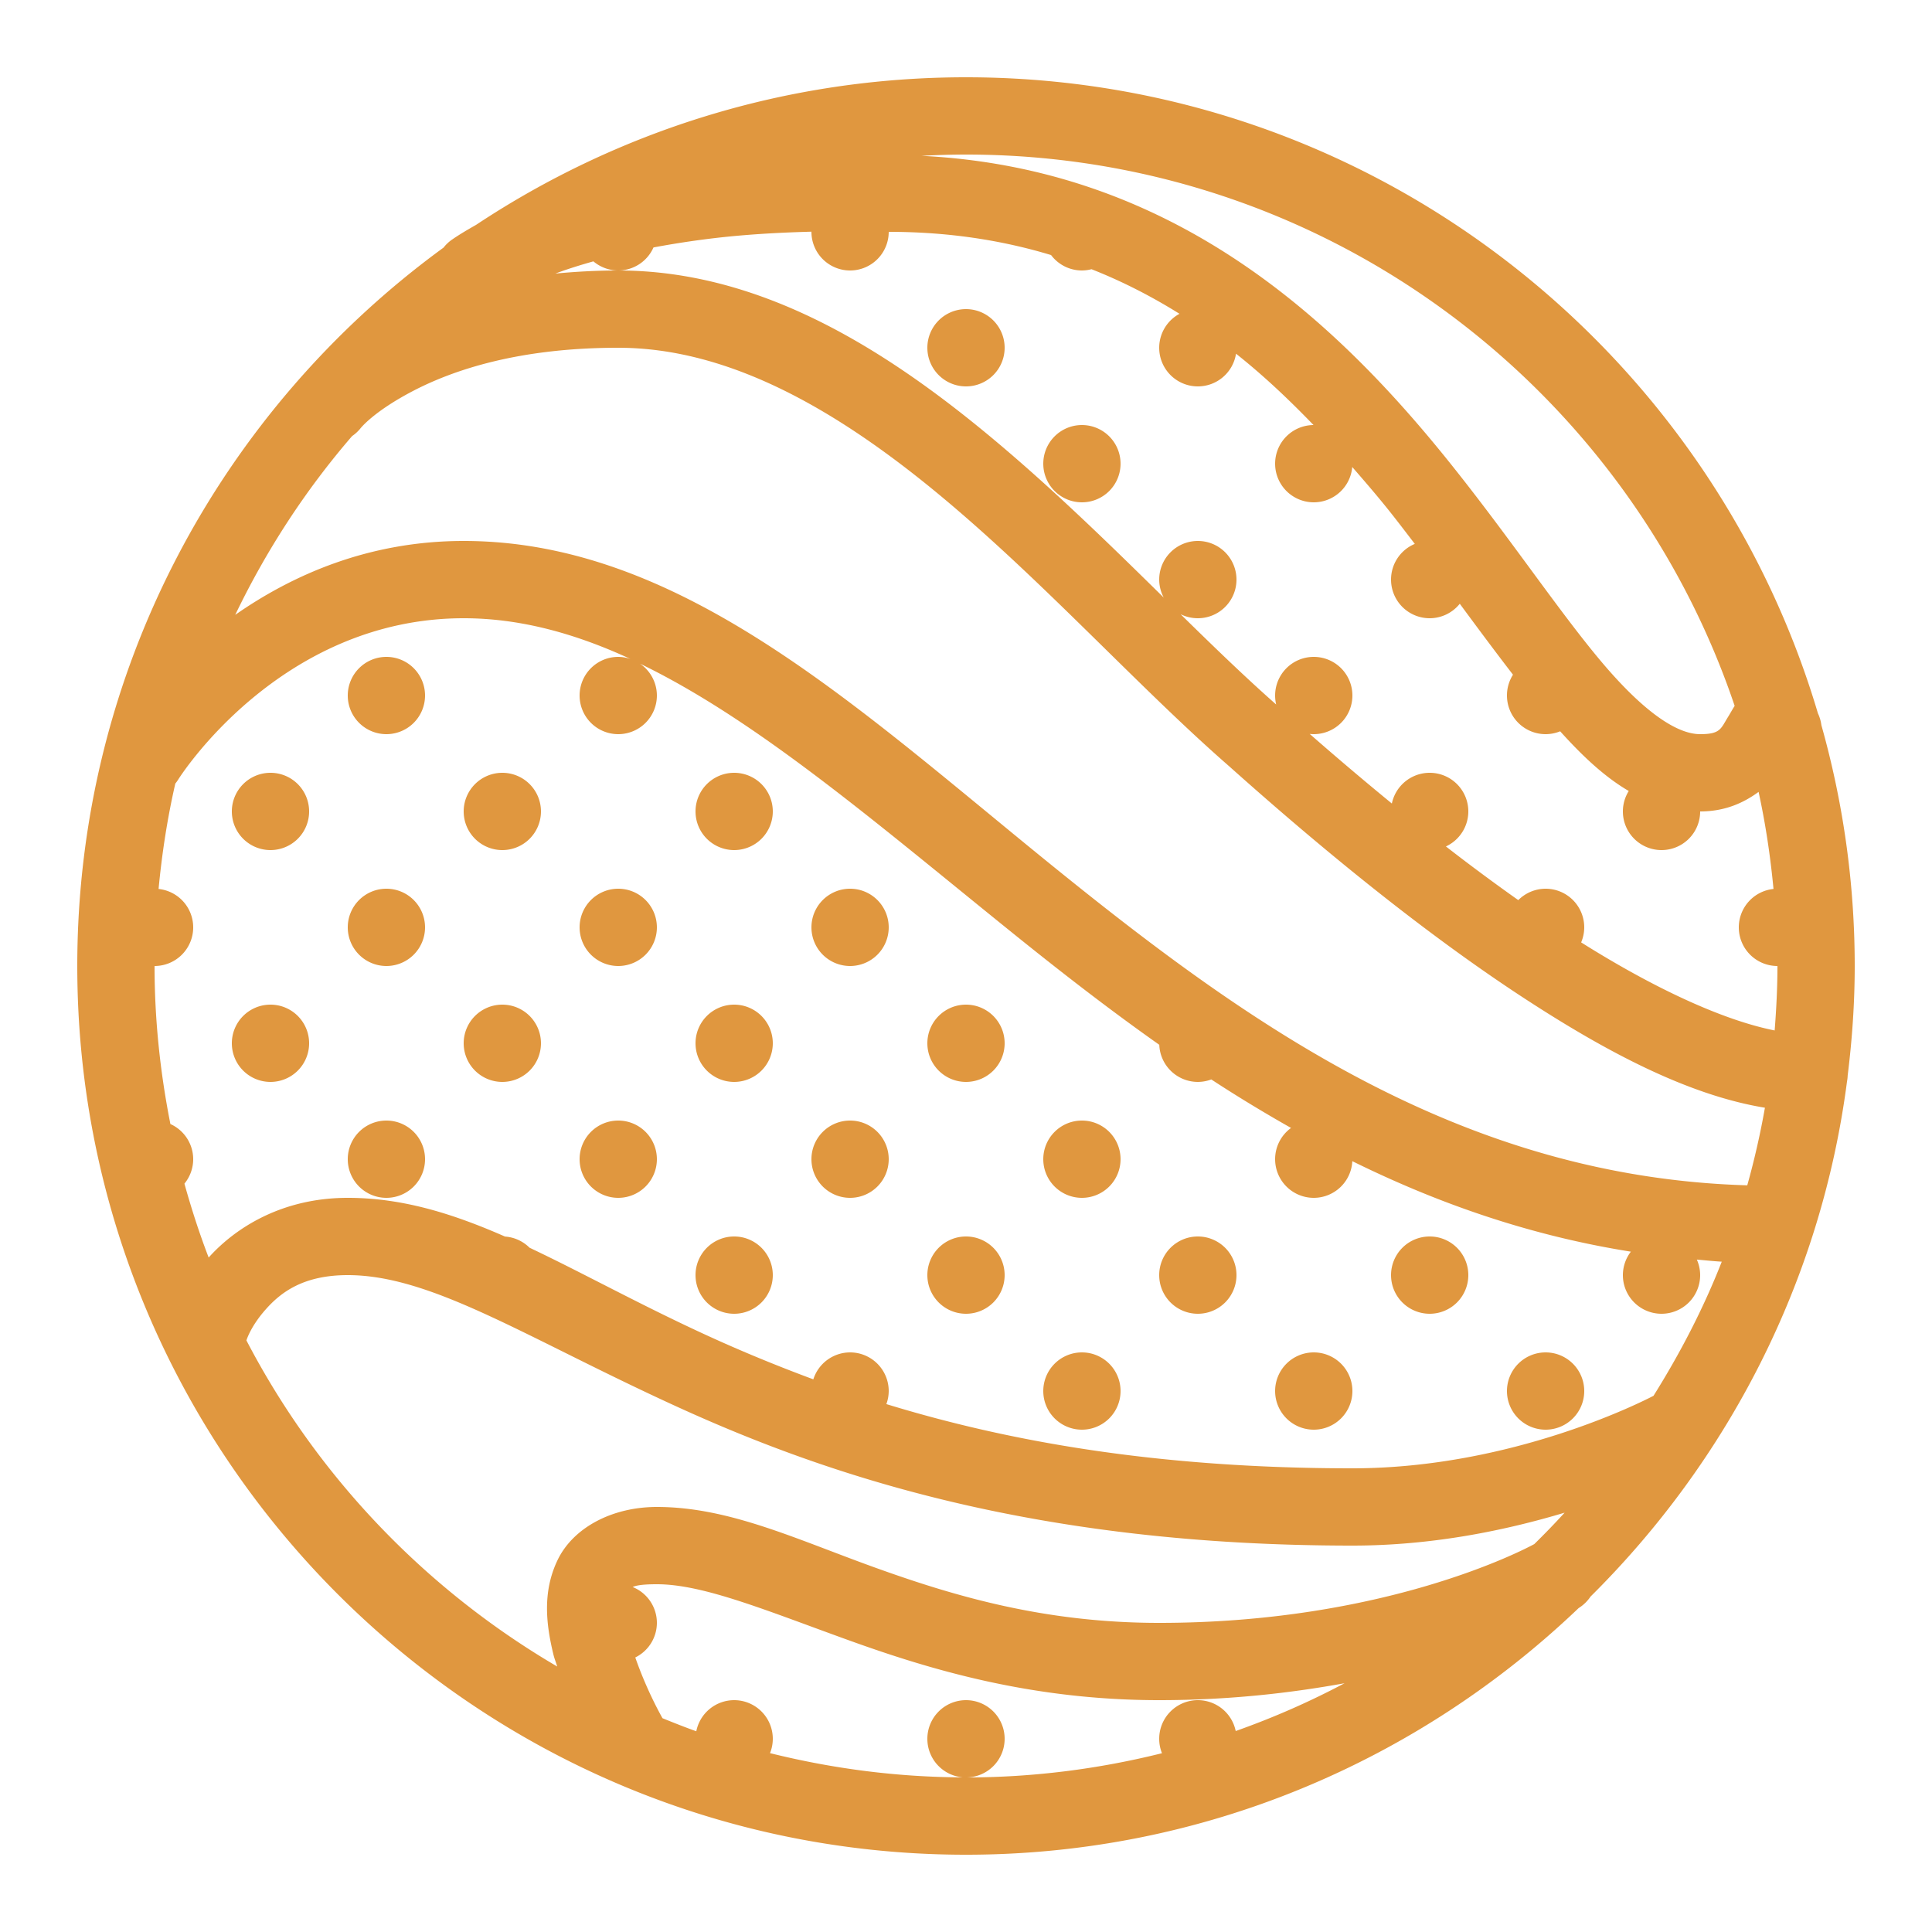 <?xml version="1.0" encoding="utf-8"?>
<svg xmlns="http://www.w3.org/2000/svg" viewBox="0 0 50 50" fill="#e0973f"><path style="line-height:normal;text-indent:0;text-align:start;text-decoration-line:none;text-decoration-style:solid;text-decoration-color:#000;text-transform:none;block-progression:tb;isolation:auto;mix-blend-mode:normal" d="M 25 2 C 20.316 2 15.957 3.409 12.32 5.82 C 12.111 5.939 11.903 6.06 11.707 6.195 A 1 1 0 0 0 11.479 6.408 C 5.738 10.593 2 17.363 2 25 C 2 37.689 12.311 48 25 48 C 31.151 48 36.727 45.561 40.855 41.617 A 1 1 0 0 0 41.162 41.32 C 44.703 37.811 47.126 33.175 47.801 27.984 A 1 1 0 0 0 47.818 27.832 C 47.933 26.903 48 25.959 48 25 C 48 22.839 47.696 20.749 47.137 18.766 A 1 1 0 0 0 47.053 18.473 A 1 1 0 0 0 47.049 18.465 C 44.228 8.954 35.418 2 25 2 z M 25 4 C 34.251 4 42.089 9.969 44.893 18.268 C 44.889 18.274 44.883 18.283 44.879 18.289 C 44.815 18.394 44.768 18.479 44.721 18.555 C 44.532 18.859 44.527 19 44 19 C 43.362 19 42.464 18.358 41.354 17.018 C 40.243 15.677 38.984 13.79 37.436 11.871 C 34.468 8.193 30.291 4.349 23.848 4.033 C 24.229 4.013 24.613 4 25 4 z M 21 5.996 A 1 1 0 0 0 21 6 A 1 1 0 0 0 22 7 A 1 1 0 0 0 23 6 C 24.543 6 25.933 6.217 27.199 6.6 A 1 1 0 0 0 27.201 6.6 A 1 1 0 0 0 28 7 A 1 1 0 0 0 28.248 6.967 C 29.06 7.287 29.815 7.678 30.525 8.121 A 1 1 0 0 0 30 9 A 1 1 0 0 0 31 10 A 1 1 0 0 0 31.988 9.154 C 32.707 9.723 33.366 10.35 33.994 11 A 1 1 0 0 0 33 12 A 1 1 0 0 0 34 13 A 1 1 0 0 0 34.996 12.086 C 35.296 12.431 35.595 12.777 35.879 13.129 C 36.134 13.445 36.373 13.761 36.615 14.076 A 1 1 0 0 0 36 15 A 1 1 0 0 0 37 16 A 1 1 0 0 0 37.779 15.625 C 38.253 16.268 38.709 16.881 39.156 17.461 A 1 1 0 0 0 39 18 A 1 1 0 0 0 40 19 A 1 1 0 0 0 40.377 18.926 C 40.936 19.546 41.514 20.099 42.152 20.471 A 1 1 0 0 0 42 21 A 1 1 0 0 0 43 22 A 1 1 0 0 0 44 21 C 44.645 21 45.13 20.775 45.512 20.494 C 45.691 21.314 45.817 22.153 45.898 23.006 A 1 1 0 0 0 45 24 A 1 1 0 0 0 46 25 C 46 25.562 45.971 26.117 45.928 26.668 C 44.57 26.398 42.786 25.563 40.92 24.389 A 1 1 0 0 0 41 24 A 1 1 0 0 0 40 23 A 1 1 0 0 0 39.293 23.295 C 38.667 22.852 38.044 22.391 37.42 21.906 A 1 1 0 0 0 38 21 A 1 1 0 0 0 37 20 A 1 1 0 0 0 36.021 20.795 C 35.291 20.197 34.582 19.595 33.895 18.994 A 1 1 0 0 0 34 19 A 1 1 0 0 0 35 18 A 1 1 0 0 0 34 17 A 1 1 0 0 0 33 18 A 1 1 0 0 0 33.027 18.232 C 32.249 17.547 31.415 16.741 30.553 15.895 A 1 1 0 0 0 31 16 A 1 1 0 0 0 32 15 A 1 1 0 0 0 31 14 A 1 1 0 0 0 30 15 A 1 1 0 0 0 30.117 15.465 C 28.719 14.09 27.227 12.628 25.623 11.295 C 22.805 8.953 19.618 7 16 7 C 15.421 7 14.885 7.032 14.373 7.08 C 14.685 6.963 15.017 6.86 15.357 6.764 A 1 1 0 0 0 16 7 A 1 1 0 0 0 16.912 6.404 C 17.622 6.271 18.34 6.17 19.021 6.107 C 19.76 6.04 20.411 6.012 21 5.996 z M 25 8 A 1 1 0 0 0 24 9 A 1 1 0 0 0 25 10 A 1 1 0 0 0 26 9 A 1 1 0 0 0 25 8 z M 16 9 C 18.886 9 21.681 10.621 24.344 12.834 C 27.007 15.047 29.479 17.797 31.803 19.824 C 34.07 21.85 36.726 24.047 39.338 25.764 C 41.534 27.207 43.672 28.339 45.676 28.668 C 45.556 29.349 45.403 30.019 45.219 30.676 C 37.903 30.461 32.434 26.6 27.438 22.57 C 22.297 18.424 17.704 14 12 14 C 9.539 14 7.565 14.882 6.088 15.912 C 6.895 14.234 7.909 12.679 9.113 11.285 A 1 1 0 0 0 9.324 11.092 C 9.324 11.092 9.65 10.66 10.691 10.117 C 11.733 9.575 13.424 9 16 9 z M 28 11 A 1 1 0 0 0 27 12 A 1 1 0 0 0 28 13 A 1 1 0 0 0 29 12 A 1 1 0 0 0 28 11 z M 12 16 C 13.456 16 14.883 16.391 16.318 17.055 A 1 1 0 0 0 16 17 A 1 1 0 0 0 15 18 A 1 1 0 0 0 16 19 A 1 1 0 0 0 17 18 A 1 1 0 0 0 16.564 17.176 C 19.612 18.649 22.705 21.323 26.182 24.127 C 27.399 25.109 28.668 26.098 30.002 27.039 A 1 1 0 0 0 31 28 A 1 1 0 0 0 31.348 27.936 C 32.017 28.374 32.707 28.792 33.412 29.191 A 1 1 0 0 0 33 30 A 1 1 0 0 0 34 31 A 1 1 0 0 0 34.998 30.051 C 37.202 31.139 39.588 31.977 42.207 32.393 A 1 1 0 0 0 42 33 A 1 1 0 0 0 43 34 A 1 1 0 0 0 44 33 A 1 1 0 0 0 43.914 32.598 C 44.129 32.616 44.34 32.64 44.559 32.652 C 44.081 33.872 43.479 35.027 42.793 36.123 C 42.535 36.258 39.132 38 35 38 C 29.925 38 26.059 37.295 22.939 36.338 A 1 1 0 0 0 23 36 A 1 1 0 0 0 22 35 A 1 1 0 0 0 21.049 35.697 C 20.086 35.34 19.187 34.967 18.361 34.59 C 16.598 33.785 15.113 32.957 13.705 32.291 A 1 1 0 0 0 13.072 32.002 C 13.072 32.002 13.07 32.002 13.07 32.002 C 11.714 31.407 10.413 31 9 31 C 7.3 31 6.093 31.773 5.4 32.545 C 5.161 31.922 4.954 31.283 4.773 30.633 A 1 1 0 0 0 5 30 A 1 1 0 0 0 4.41 29.09 C 4.148 27.767 4 26.401 4 25 A 1 1 0 0 0 5 24 A 1 1 0 0 0 4.104 23.006 C 4.192 22.079 4.333 21.168 4.537 20.279 A 1 1 0 0 0 4.615 20.17 C 4.615 20.17 7.221 16 12 16 z M 10 17 A 1 1 0 0 0 9 18 A 1 1 0 0 0 10 19 A 1 1 0 0 0 11 18 A 1 1 0 0 0 10 17 z M 7 20 A 1 1 0 0 0 6 21 A 1 1 0 0 0 7 22 A 1 1 0 0 0 8 21 A 1 1 0 0 0 7 20 z M 13 20 A 1 1 0 0 0 12 21 A 1 1 0 0 0 13 22 A 1 1 0 0 0 14 21 A 1 1 0 0 0 13 20 z M 19 20 A 1 1 0 0 0 18 21 A 1 1 0 0 0 19 22 A 1 1 0 0 0 20 21 A 1 1 0 0 0 19 20 z M 10 23 A 1 1 0 0 0 9 24 A 1 1 0 0 0 10 25 A 1 1 0 0 0 11 24 A 1 1 0 0 0 10 23 z M 16 23 A 1 1 0 0 0 15 24 A 1 1 0 0 0 16 25 A 1 1 0 0 0 17 24 A 1 1 0 0 0 16 23 z M 22 23 A 1 1 0 0 0 21 24 A 1 1 0 0 0 22 25 A 1 1 0 0 0 23 24 A 1 1 0 0 0 22 23 z M 7 26 A 1 1 0 0 0 6 27 A 1 1 0 0 0 7 28 A 1 1 0 0 0 8 27 A 1 1 0 0 0 7 26 z M 13 26 A 1 1 0 0 0 12 27 A 1 1 0 0 0 13 28 A 1 1 0 0 0 14 27 A 1 1 0 0 0 13 26 z M 19 26 A 1 1 0 0 0 18 27 A 1 1 0 0 0 19 28 A 1 1 0 0 0 20 27 A 1 1 0 0 0 19 26 z M 25 26 A 1 1 0 0 0 24 27 A 1 1 0 0 0 25 28 A 1 1 0 0 0 26 27 A 1 1 0 0 0 25 26 z M 10 29 A 1 1 0 0 0 9 30 A 1 1 0 0 0 10 31 A 1 1 0 0 0 11 30 A 1 1 0 0 0 10 29 z M 16 29 A 1 1 0 0 0 15 30 A 1 1 0 0 0 16 31 A 1 1 0 0 0 17 30 A 1 1 0 0 0 16 29 z M 22 29 A 1 1 0 0 0 21 30 A 1 1 0 0 0 22 31 A 1 1 0 0 0 23 30 A 1 1 0 0 0 22 29 z M 28 29 A 1 1 0 0 0 27 30 A 1 1 0 0 0 28 31 A 1 1 0 0 0 29 30 A 1 1 0 0 0 28 29 z M 19 32 A 1 1 0 0 0 18 33 A 1 1 0 0 0 19 34 A 1 1 0 0 0 20 33 A 1 1 0 0 0 19 32 z M 25 32 A 1 1 0 0 0 24 33 A 1 1 0 0 0 25 34 A 1 1 0 0 0 26 33 A 1 1 0 0 0 25 32 z M 31 32 A 1 1 0 0 0 30 33 A 1 1 0 0 0 31 34 A 1 1 0 0 0 32 33 A 1 1 0 0 0 31 32 z M 37 32 A 1 1 0 0 0 36 33 A 1 1 0 0 0 37 34 A 1 1 0 0 0 38 33 A 1 1 0 0 0 37 32 z M 9 33 C 11.187 33 13.617 34.623 17.531 36.41 C 21.446 38.197 26.82 40 35 40 C 37.088 40 38.98 39.601 40.492 39.148 C 40.238 39.427 39.976 39.697 39.707 39.961 C 39.416 40.118 35.831 42 30 42 C 27.002 42 24.658 41.294 22.619 40.559 C 20.58 39.823 18.857 39 17 39 C 15.836 39 14.828 39.54 14.428 40.379 C 14.027 41.217 14.14 42.068 14.324 42.826 C 14.35 42.932 14.39 43.025 14.42 43.129 C 11.01 41.131 8.209 38.206 6.377 34.689 C 6.406 34.604 6.521 34.292 6.869 33.896 C 7.268 33.443 7.852 33 9 33 z M 28 35 A 1 1 0 0 0 27 36 A 1 1 0 0 0 28 37 A 1 1 0 0 0 29 36 A 1 1 0 0 0 28 35 z M 34 35 A 1 1 0 0 0 33 36 A 1 1 0 0 0 34 37 A 1 1 0 0 0 35 36 A 1 1 0 0 0 34 35 z M 40 35 A 1 1 0 0 0 39 36 A 1 1 0 0 0 40 37 A 1 1 0 0 0 41 36 A 1 1 0 0 0 40 35 z M 17 41 C 18.204 41 19.824 41.677 21.941 42.441 C 24.059 43.206 26.685 44 30 44 C 31.792 44 33.39 43.818 34.797 43.562 C 33.896 44.041 32.954 44.454 31.98 44.799 A 1 1 0 0 0 31 44 A 1 1 0 0 0 30 45 A 1 1 0 0 0 30.072 45.373 C 28.448 45.778 26.751 46 25 46 A 1 1 0 0 0 26 45 A 1 1 0 0 0 25 44 A 1 1 0 0 0 24 45 A 1 1 0 0 0 24.924 45.998 C 23.199 45.992 21.529 45.769 19.928 45.371 A 1 1 0 0 0 20 45 A 1 1 0 0 0 19 44 A 1 1 0 0 0 18.02 44.805 C 17.724 44.7 17.434 44.584 17.145 44.467 C 17.025 44.253 16.708 43.66 16.441 42.895 A 1 1 0 0 0 17 42 A 1 1 0 0 0 16.373 41.072 C 16.468 41.028 16.643 41 17 41 z" fill="#e0973f"/></svg>
